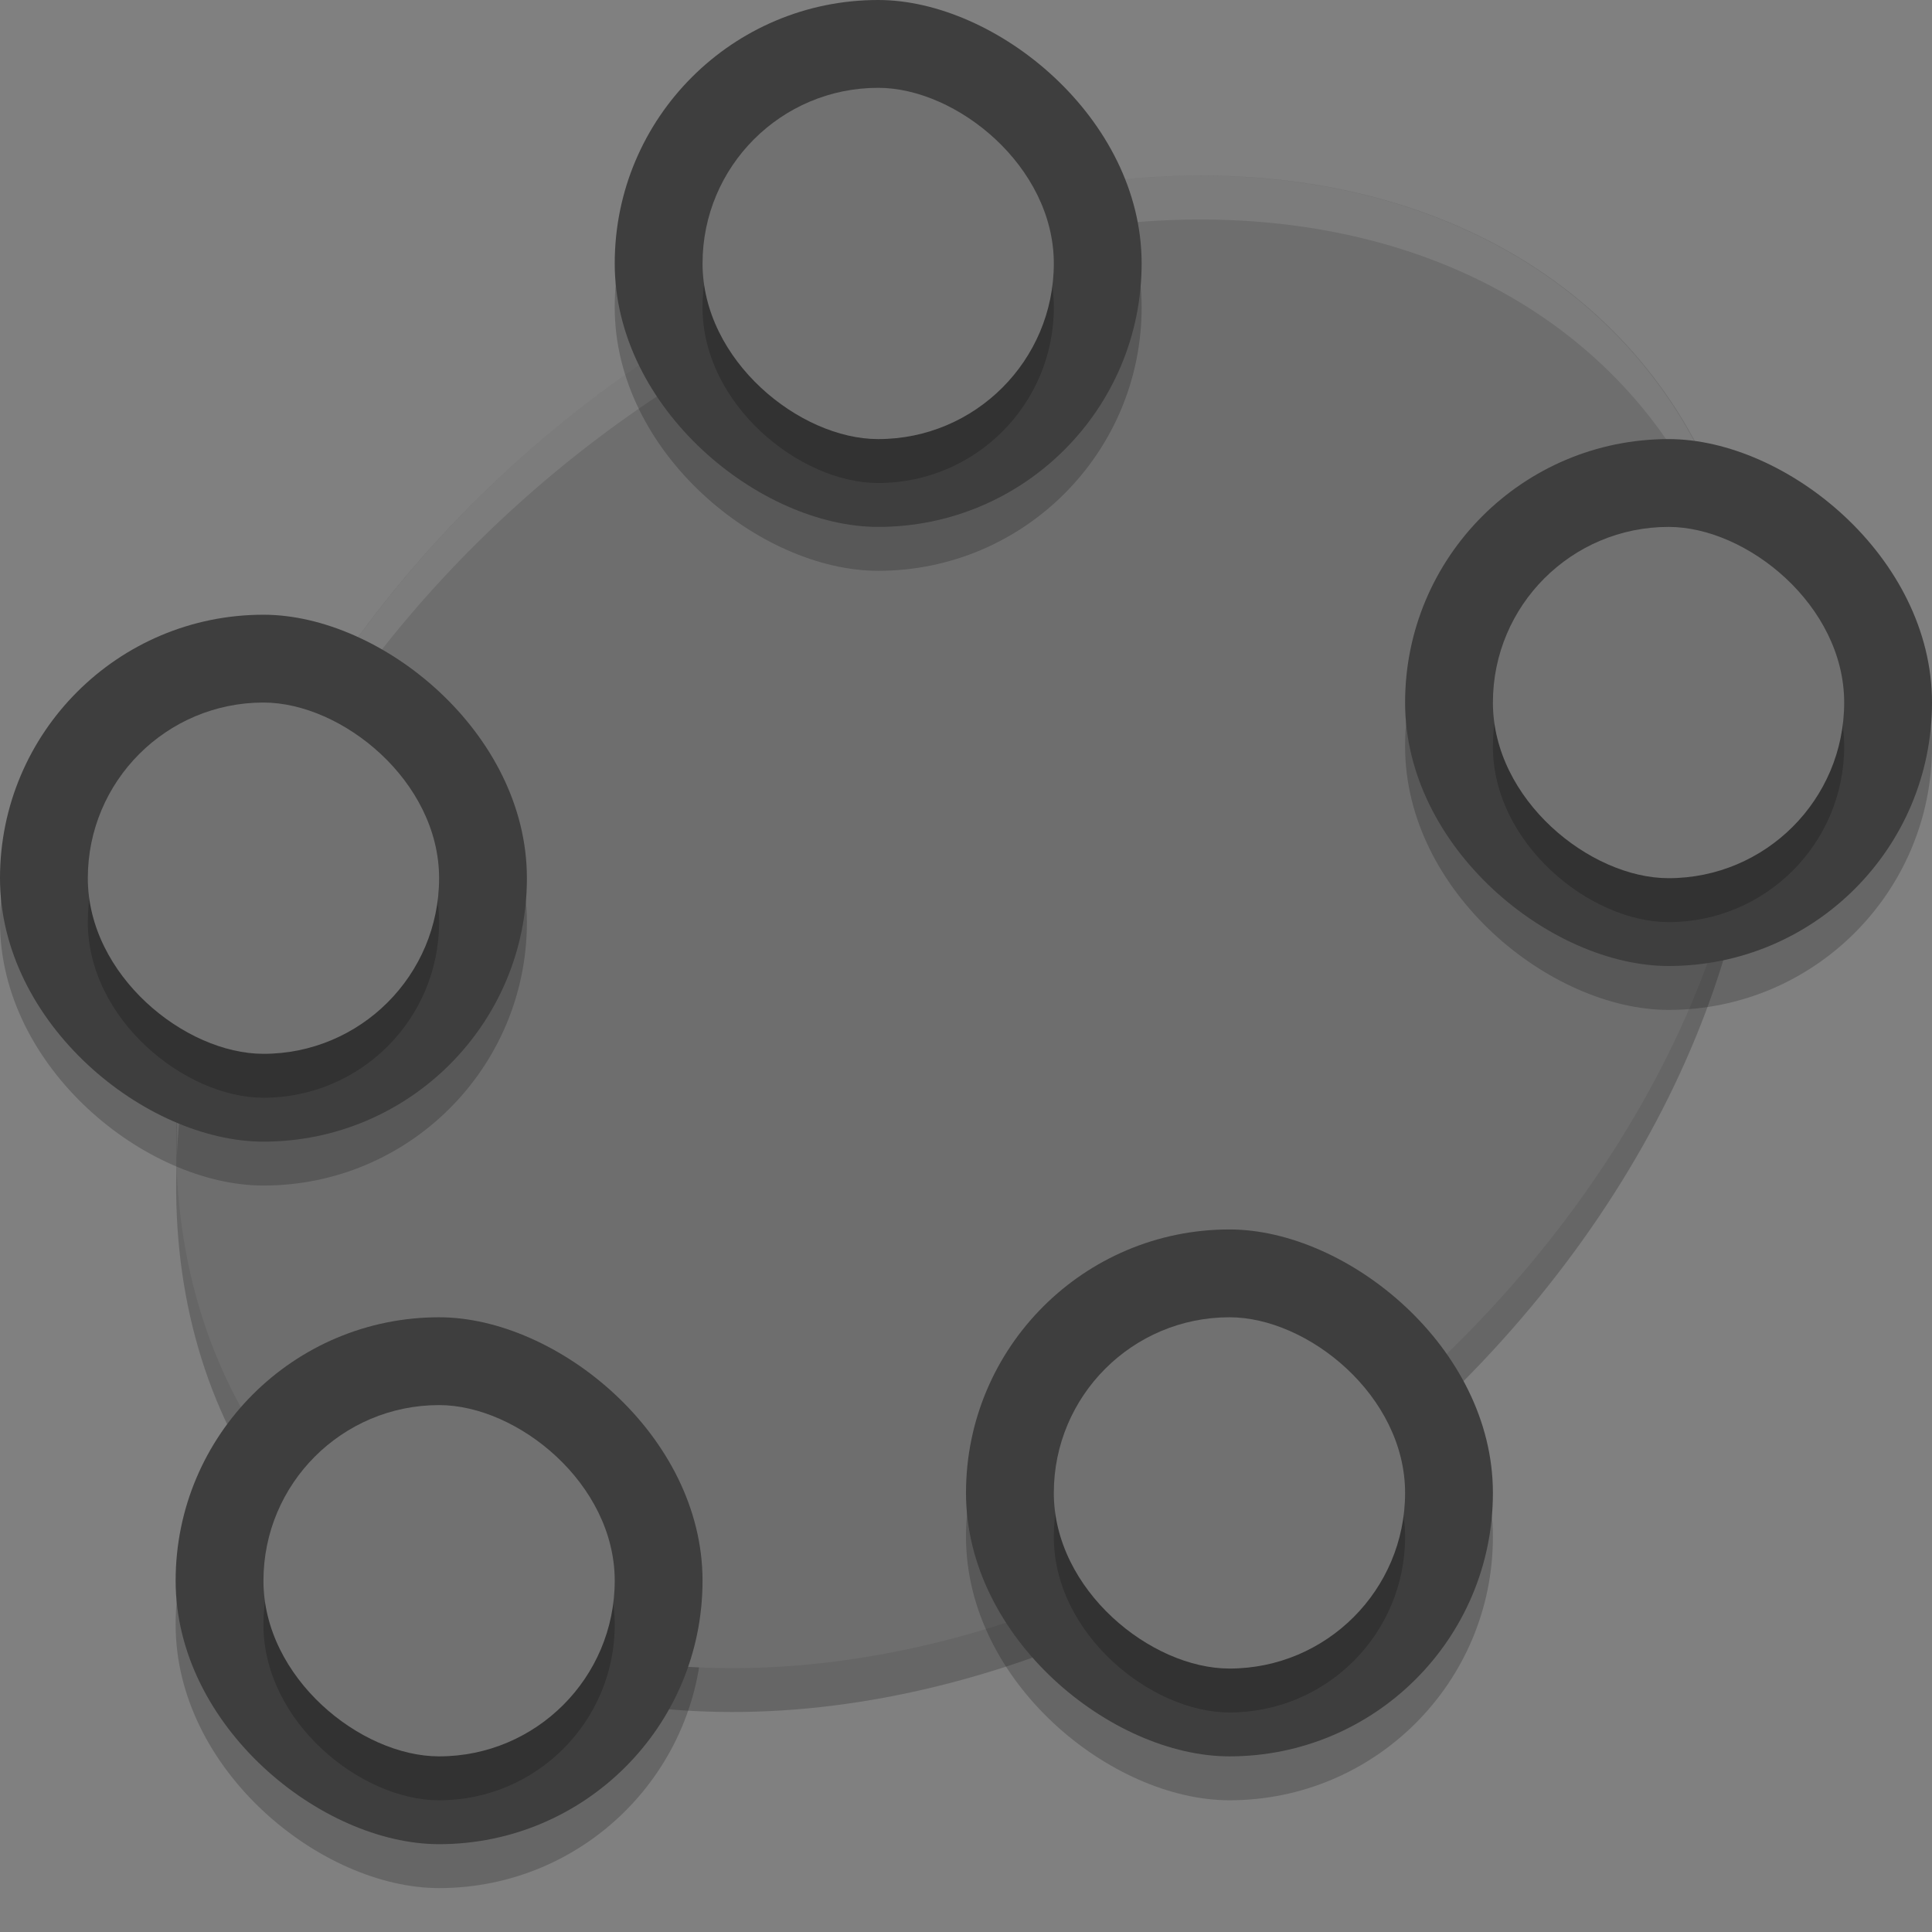 <svg xmlns="http://www.w3.org/2000/svg" width="22" height="22" version="1">
 <rect width="100%" height="100%" fill="#808080" stroke="none"/>
 <rect style="opacity:0.2" width="6" height="6" x="-21.5" y="-8" rx="3" ry="3" transform="matrix(0,-1,-1,0,0,0)"/>
 <ellipse style="opacity:0.2" cx="5.075" cy="15.258" rx="9.917" ry="7.41" transform="matrix(0.846,-0.533,0.44,0.898,0,0)"/>
 <ellipse style="fill:#6e6e6e" cx="5.296" cy="14.833" rx="9.917" ry="7.41" transform="matrix(0.846,-0.533,0.44,0.898,0,0)"/>
 <rect style="opacity:0.2" width="6" height="6" x="-13.5" y="-6" rx="3" ry="3" transform="matrix(0,-1,-1,0,0,0)"/>
 <path style="opacity:0.1;fill:#ffffff" d="M 13.914,2.004 A 7.316,9.986 50.46 0 0 7.743,3.844 7.316,9.986 50.46 0 0 2.013,13.172 7.316,9.986 50.46 0 1 7.743,4.344 7.316,9.986 50.46 0 1 19.39,5.713 7.316,9.986 50.46 0 1 19.988,8.328 7.316,9.986 50.46 0 0 19.39,5.213 7.316,9.986 50.46 0 0 13.914,2.004 Z"/>
 <rect style="opacity:0.2" width="6" height="6" x="-6.5" y="-13" rx="3" ry="3" transform="matrix(0,-1,-1,0,0,0)"/>
 <rect style="fill:#3e3e3e" width="6" height="6" x="-6" y="-13" rx="3" ry="3" transform="matrix(0,-1,-1,0,0,0)"/>
 <rect style="opacity:0.2" width="4" height="4" x="-5.5" y="-12" rx="2" ry="2" transform="matrix(0,-1,-1,0,0,0)"/>
 <rect style="fill:#717171" width="4" height="4" x="-5" y="-12" rx="2" ry="2" transform="matrix(0,-1,-1,0,0,0)"/>
 <rect style="opacity:0.2" width="6" height="6" x="-11.5" y="-22" rx="3" ry="3" transform="matrix(0,-1,-1,0,0,0)"/>
 <rect style="fill:#3e3e3e" width="6" height="6" x="-11" y="-22" rx="3" ry="3" transform="matrix(0,-1,-1,0,0,0)"/>
 <rect style="opacity:0.2" width="4" height="4" x="-10.5" y="-21" rx="2" ry="2" transform="matrix(0,-1,-1,0,0,0)"/>
 <rect style="fill:#717171" width="4" height="4" x="-10" y="-21" rx="2" ry="2" transform="matrix(0,-1,-1,0,0,0)"/>
 <rect style="opacity:0.2" width="6" height="6" x="-20.5" y="-17" rx="3" ry="3" transform="matrix(0,-1,-1,0,0,0)"/>
 <rect style="fill:#3e3e3e" width="6" height="6" x="-20" y="-17" rx="3" ry="3" transform="matrix(0,-1,-1,0,0,0)"/>
 <rect style="opacity:0.2" width="4" height="4" x="-19.5" y="-16" rx="2" ry="2" transform="matrix(0,-1,-1,0,0,0)"/>
 <rect style="fill:#717171" width="4" height="4" x="-19" y="-16" rx="2" ry="2" transform="matrix(0,-1,-1,0,0,0)"/>
 <rect style="fill:#3e3e3e" width="6" height="6" x="-21" y="-8" rx="3" ry="3" transform="matrix(0,-1,-1,0,0,0)"/>
 <rect style="opacity:0.2" width="4" height="4" x="-20.5" y="-7" rx="2" ry="2" transform="matrix(0,-1,-1,0,0,0)"/>
 <rect style="fill:#717171" width="4" height="4" x="-20" y="-7" rx="2" ry="2" transform="matrix(0,-1,-1,0,0,0)"/>
 <rect style="fill:#3e3e3e" width="6" height="6" x="-13" y="-6" rx="3" ry="3" transform="matrix(0,-1,-1,0,0,0)"/>
 <rect style="opacity:0.2" width="4" height="4" x="-12.5" y="-5" rx="2" ry="2" transform="matrix(0,-1,-1,0,0,0)"/>
 <rect style="fill:#717171" width="4" height="4" x="-12" y="-5" rx="2" ry="2" transform="matrix(0,-1,-1,0,0,0)"/>
</svg>
